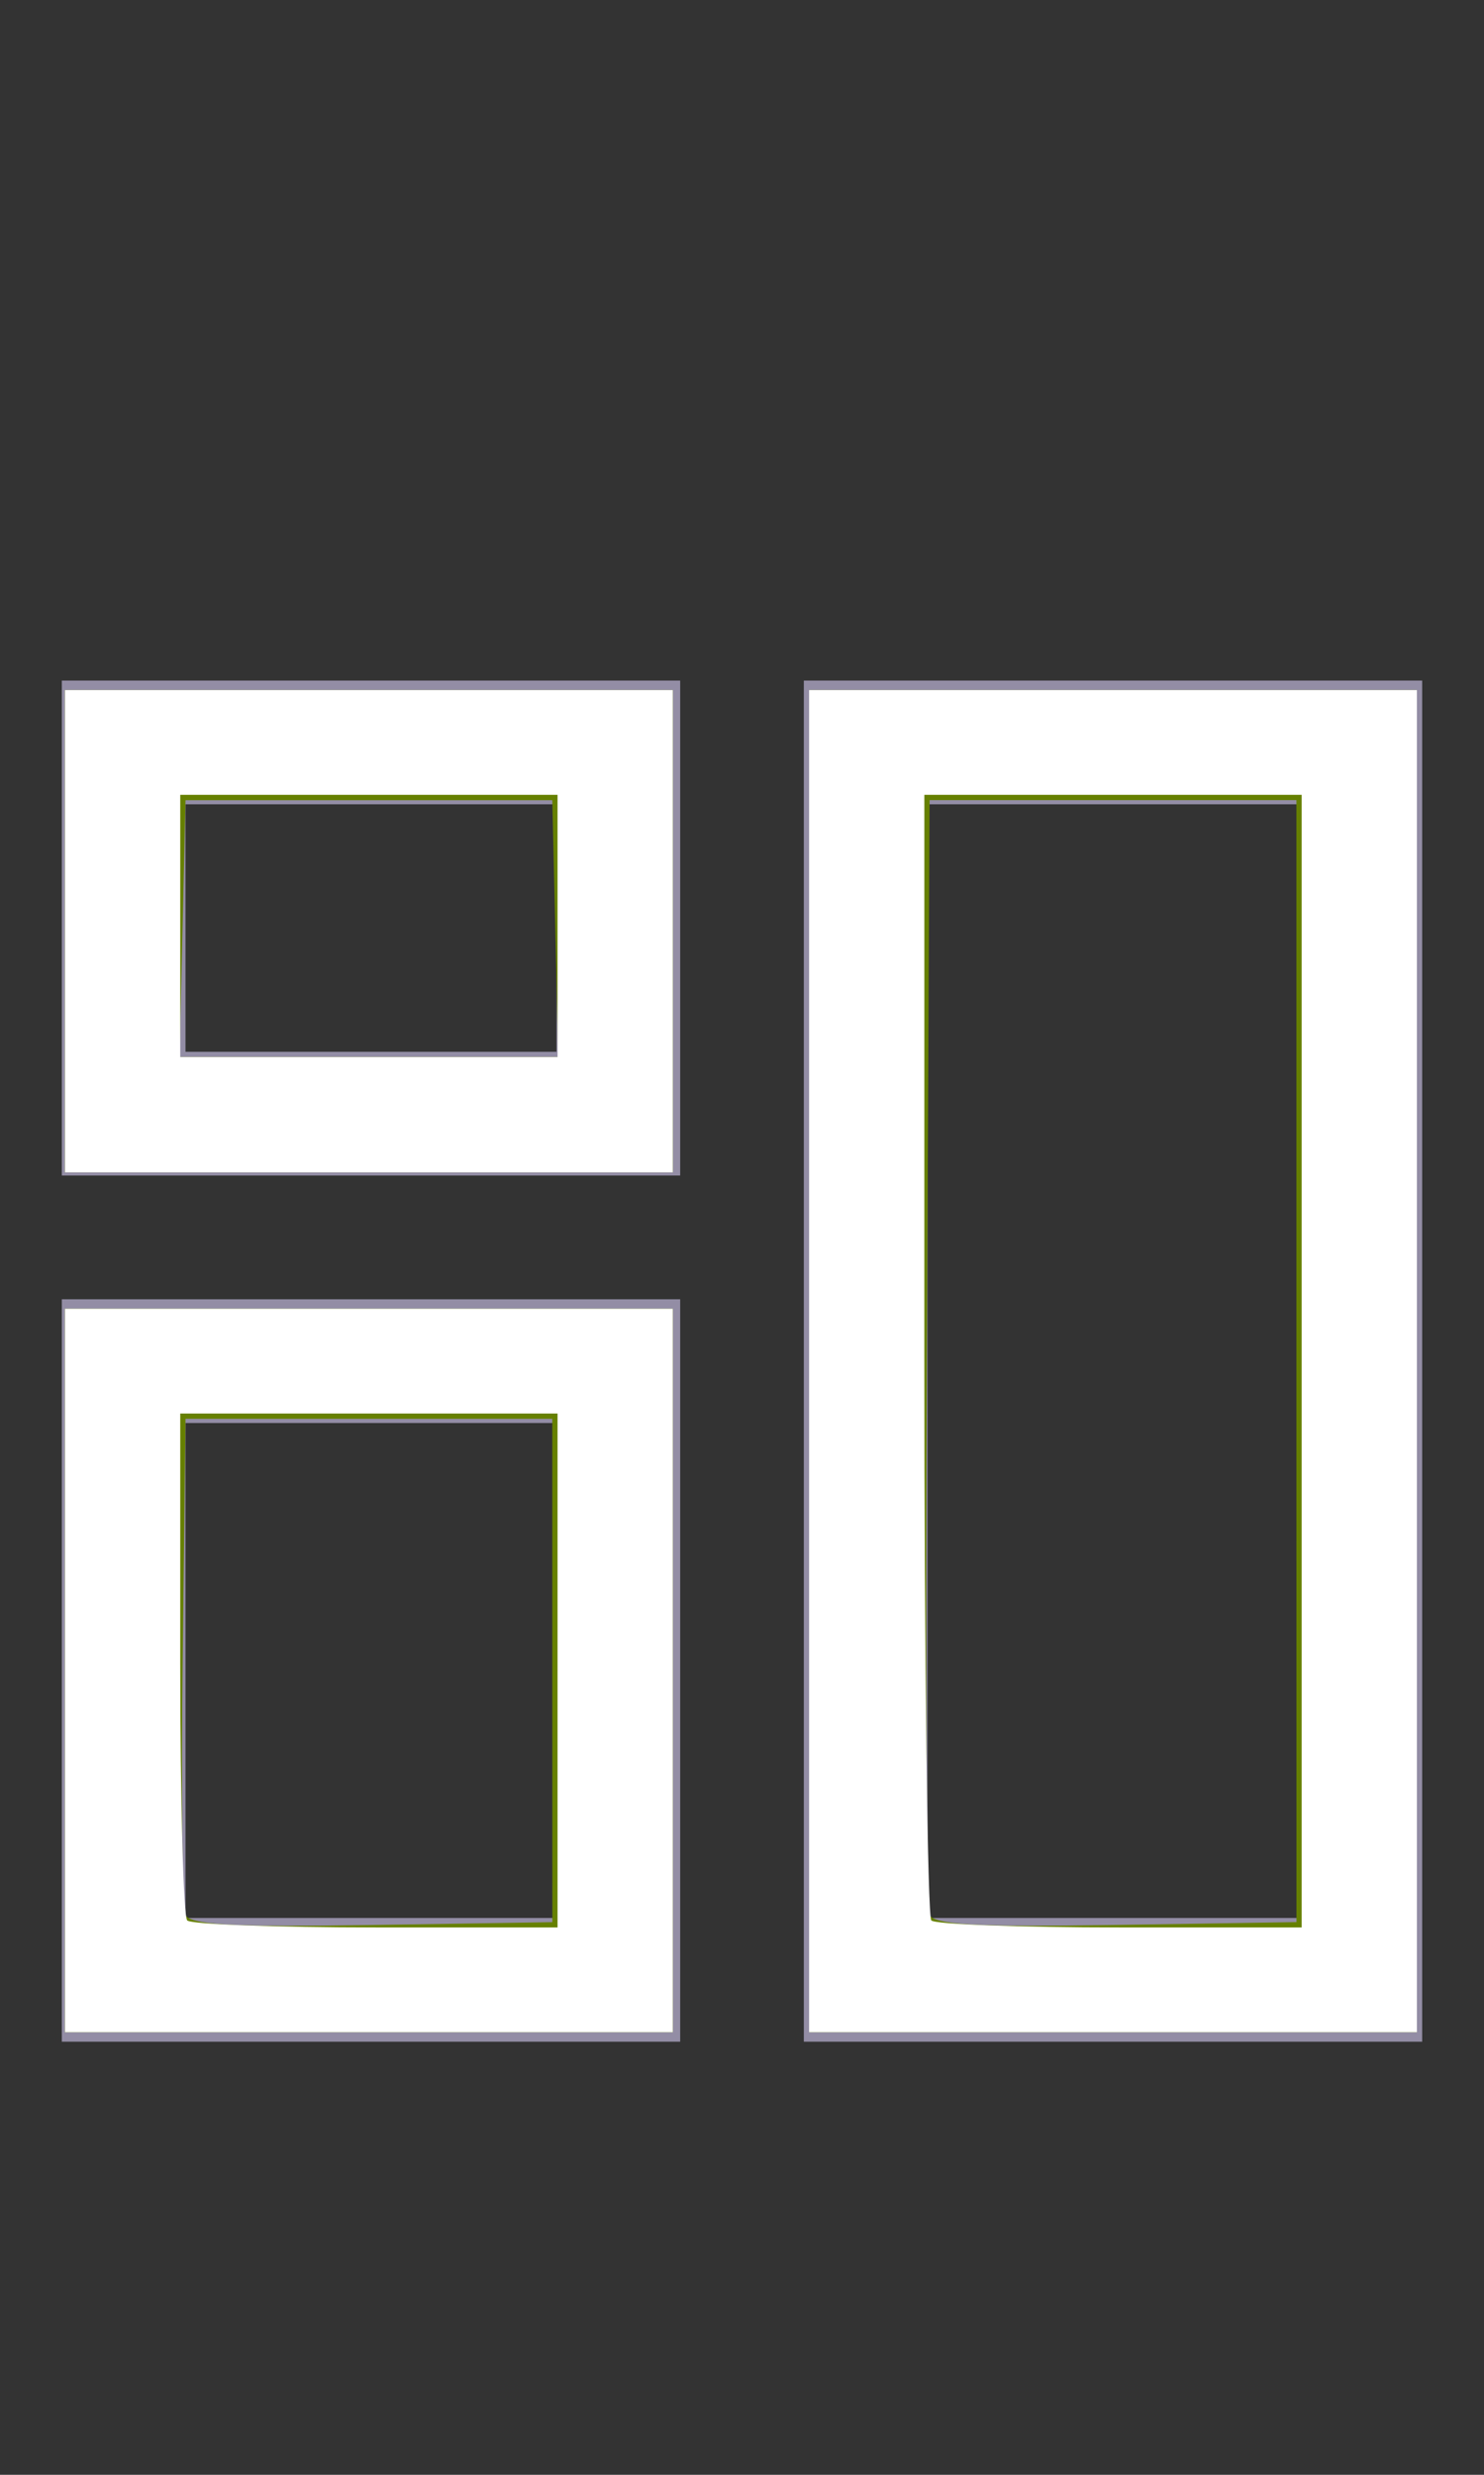 <?xml version="1.0" encoding="UTF-8" standalone="no"?>
<svg
   xmlns:dc="http://purl.org/dc/elements/1.1/"
   xmlns:cc="http://creativecommons.org/ns#"
   xmlns:rdf="http://www.w3.org/1999/02/22-rdf-syntax-ns#"
   xmlns:svg="http://www.w3.org/2000/svg"
   xmlns="http://www.w3.org/2000/svg"
   xmlns:sodipodi="http://sodipodi.sourceforge.net/DTD/sodipodi-0.dtd"
   xmlns:inkscape="http://www.inkscape.org/namespaces/inkscape"
   width="24px"
   height="40px"
   viewBox="0 0 24 40"
   version="1.1"
   id="svg14"
   sodipodi:docname="ic-nav-dashboard.svg"
   inkscape:version="0.92.3 (2405546, 2018-03-11)">
  <rect x="0" y="0" width="24" height="40" fill="#333333" stroke="none"/>
  <defs
     id="defs18" />
  <sodipodi:namedview
     pagecolor="#ffffff"
     bordercolor="#666666"
     borderopacity="1"
     objecttolerance="10"
     gridtolerance="10"
     guidetolerance="10"
     inkscape:pageopacity="0"
     inkscape:pageshadow="2"
     inkscape:window-width="1815"
     inkscape:window-height="992"
     id="namedview16"
     showgrid="false"
     inkscape:zoom="5.9"
     inkscape:cx="-14.610169"
     inkscape:cy="20"
     inkscape:window-x="67"
     inkscape:window-y="27"
     inkscape:window-maximized="0"
     inkscape:current-layer="svg14" />
  <!-- Generator: Sketch 52.6 (67491) - http://www.bohemiancoding.com/sketch -->
  <title
     id="title2">Dashboard</title>
  <desc
     id="desc4">Created with Sketch.</desc>
  <g
     id="Dashboard"
     stroke="none"
     stroke-width="1"
     fill="none"
     fill-rule="evenodd">
    <g
       id="Group"
       transform="translate(1, 11)"
       fill="#938DA5"
       fill-rule="nonzero">
      <g
         id="Group_8812">
        <path
           d="M10,8 L0,8 L0,0 L10,0 L10,8 Z M2,6 L8,6 L8,2 L2,2 L2,6 Z"
           id="Path_18866" />
      </g>
      <g
         id="Group_8813"
         transform="translate(12, 0)">
        <path
           d="M10,22 L0,22 L0,0 L10,0 L10,22 Z M2,20 L8,20 L8,2 L2,2 L2,20 Z"
           id="Path_18867" />
      </g>
      <g
         id="Group_8814"
         transform="translate(0, 10)">
        <path
           d="M10,12 L0,12 L0,0 L10,0 L10,12 Z M2,10 L8,10 L8,2 L2,2 L2,10 Z"
           id="Path_18868" />
      </g>
    </g>
  </g>
  <path
     style="fill:#668000;stroke-width:0.169"
     d="M 1.051,27 V 21.153 H 5.966 10.881 V 27 32.847 H 5.966 1.051 Z m 7.881,0 V 22.932 H 5.966 3 l -0.046,3.895 c -0.025,2.142 -0.008,3.993 0.039,4.114 0.065,0.171 0.738,0.209 3.012,0.173 l 2.928,-0.046 z"
     id="path827"
     inkscape:connector-curvature="0" />
  <path
     style="fill:#668000;stroke-width:0.169"
     d="M 13.085,22 V 11.153 H 18 22.915 V 22 32.847 H 18 13.085 Z m 7.881,0 V 12.932 H 18 15.034 l -0.044,8.898 c -0.024,4.894 -0.007,8.995 0.039,9.114 0.064,0.166 0.761,0.205 3.01,0.169 l 2.928,-0.046 z"
     id="path829"
     inkscape:connector-curvature="0" />
  <path
     style="fill:#668000;stroke-width:0.169"
     d="m 1.051,15.051 v -3.898 h 4.915 4.915 v 3.898 3.898 H 5.966 1.051 Z m 7.929,-0.042 -0.048,-2.076 H 5.966 3 l -0.048,2.076 -0.048,2.076 h 3.061 3.061 z"
     id="path831"
     inkscape:connector-curvature="0" />
  <path
     style="fill:#ffffff;stroke-width:0.169"
     d="M 1.051,27 V 21.153 H 5.966 10.881 V 27 32.847 H 5.966 1.051 Z m 7.966,0 V 22.847 H 5.966 2.915 v 4.04 c 0,2.222 0.051,4.09 0.113,4.153 0.062,0.062 1.435,0.113 3.051,0.113 h 2.938 z"
     id="path824"
     inkscape:connector-curvature="0" />
  <path
     style="fill:#ffffff;stroke-width:0.169"
     d="M 13.085,22 V 11.153 H 18 22.915 V 22 32.847 H 18 13.085 Z m 7.966,0 V 12.847 H 18 14.949 v 9.04 c 0,4.972 0.051,9.09 0.113,9.153 0.062,0.062 1.435,0.113 3.051,0.113 h 2.938 z"
     id="path826"
     inkscape:connector-curvature="0" />
  <path
     style="fill:#ffffff;stroke-width:0.169"
     d="m 1.051,15.051 v -3.898 h 4.915 4.915 v 3.898 3.898 H 5.966 1.051 Z m 7.966,-0.085 V 12.847 H 5.966 2.915 v 2.119 2.119 h 3.051 3.051 z"
     id="path828"
     inkscape:connector-curvature="0" />
</svg>
